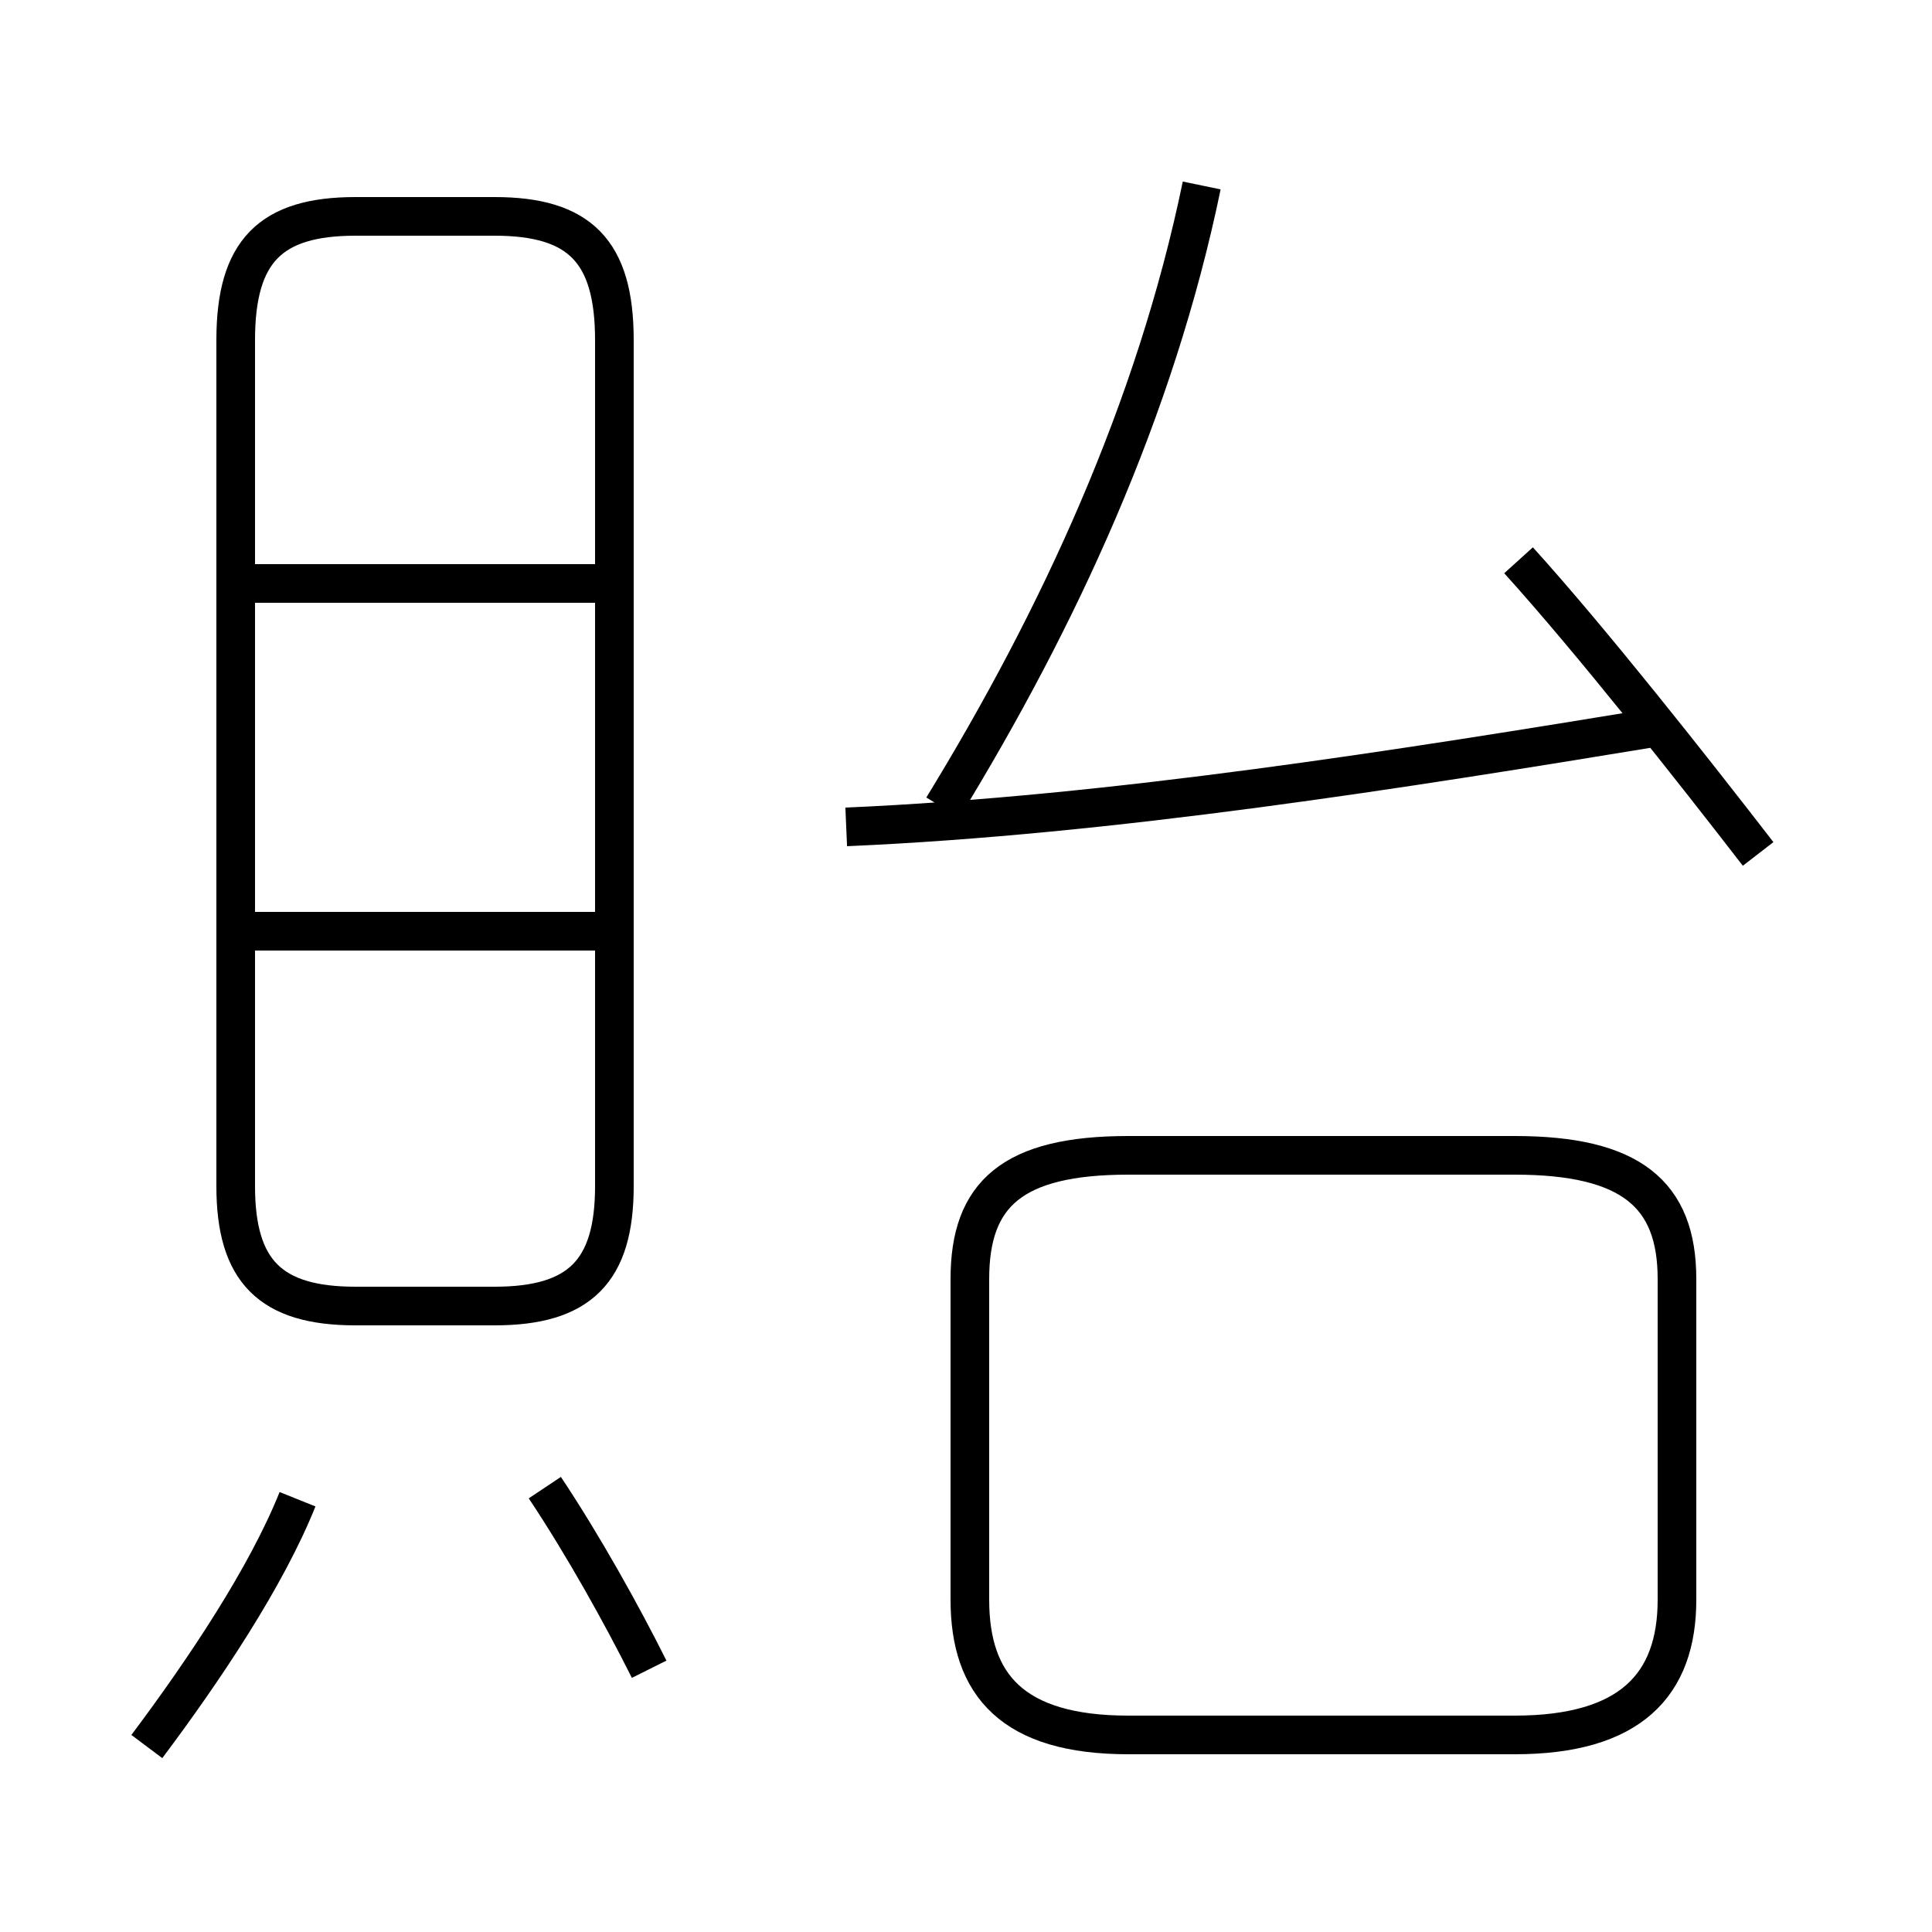 <?xml version='1.0' encoding='utf8'?>
<svg viewBox="0.0 -44.0 50.0 50.0" version="1.1" xmlns="http://www.w3.org/2000/svg">
<rect x="0.0" y="-44.0" width="50.0" height="50.0" fill="#808080" stroke="none"/>
<rect x="-1000" y="-1000" width="2000" height="2000" stroke="white" fill="white"/>
<g style="fill:none; stroke:#000000;  stroke-width:1">
<path d="M 3.8 -1.2 C 5.3 0.8 6.9 3.2 7.7 5.2 M 15.7 28.9 L 5.8 28.9 M 15.7 19.9 L 5.8 19.9 M 9.2 10.2 L 12.8 10.2 C 15.0 10.2 15.9 11.1 15.9 13.3 L 15.9 35.2 C 15.9 37.5 15.0 38.4 12.8 38.4 L 9.2 38.4 C 7.0 38.4 6.1 37.5 6.1 35.2 L 6.1 13.3 C 6.1 11.1 7.0 10.2 9.2 10.2 Z M 16.8 0.8 C 16.1 2.2 15.1 4.0 14.1 5.5 M 21.9 22.6 C 28.8 22.9 36.3 24.1 43.0 25.2 M 45.5 21.9 C 43.8 24.1 41.2 27.4 39.3 29.5 M 31.1 39.2 C 29.9 33.4 27.4 28.0 24.4 23.1 M 39.2 -0.9 C 42.2 -0.9 43.4 0.4 43.4 2.6 L 43.4 10.9 C 43.4 13.1 42.2 14.1 39.2 14.1 L 29.2 14.1 C 26.2 14.1 25.1 13.1 25.1 10.9 L 25.1 2.6 C 25.1 0.4 26.2 -0.9 29.2 -0.9 Z " transform="scale(1, -1)" />
</g>
</svg>